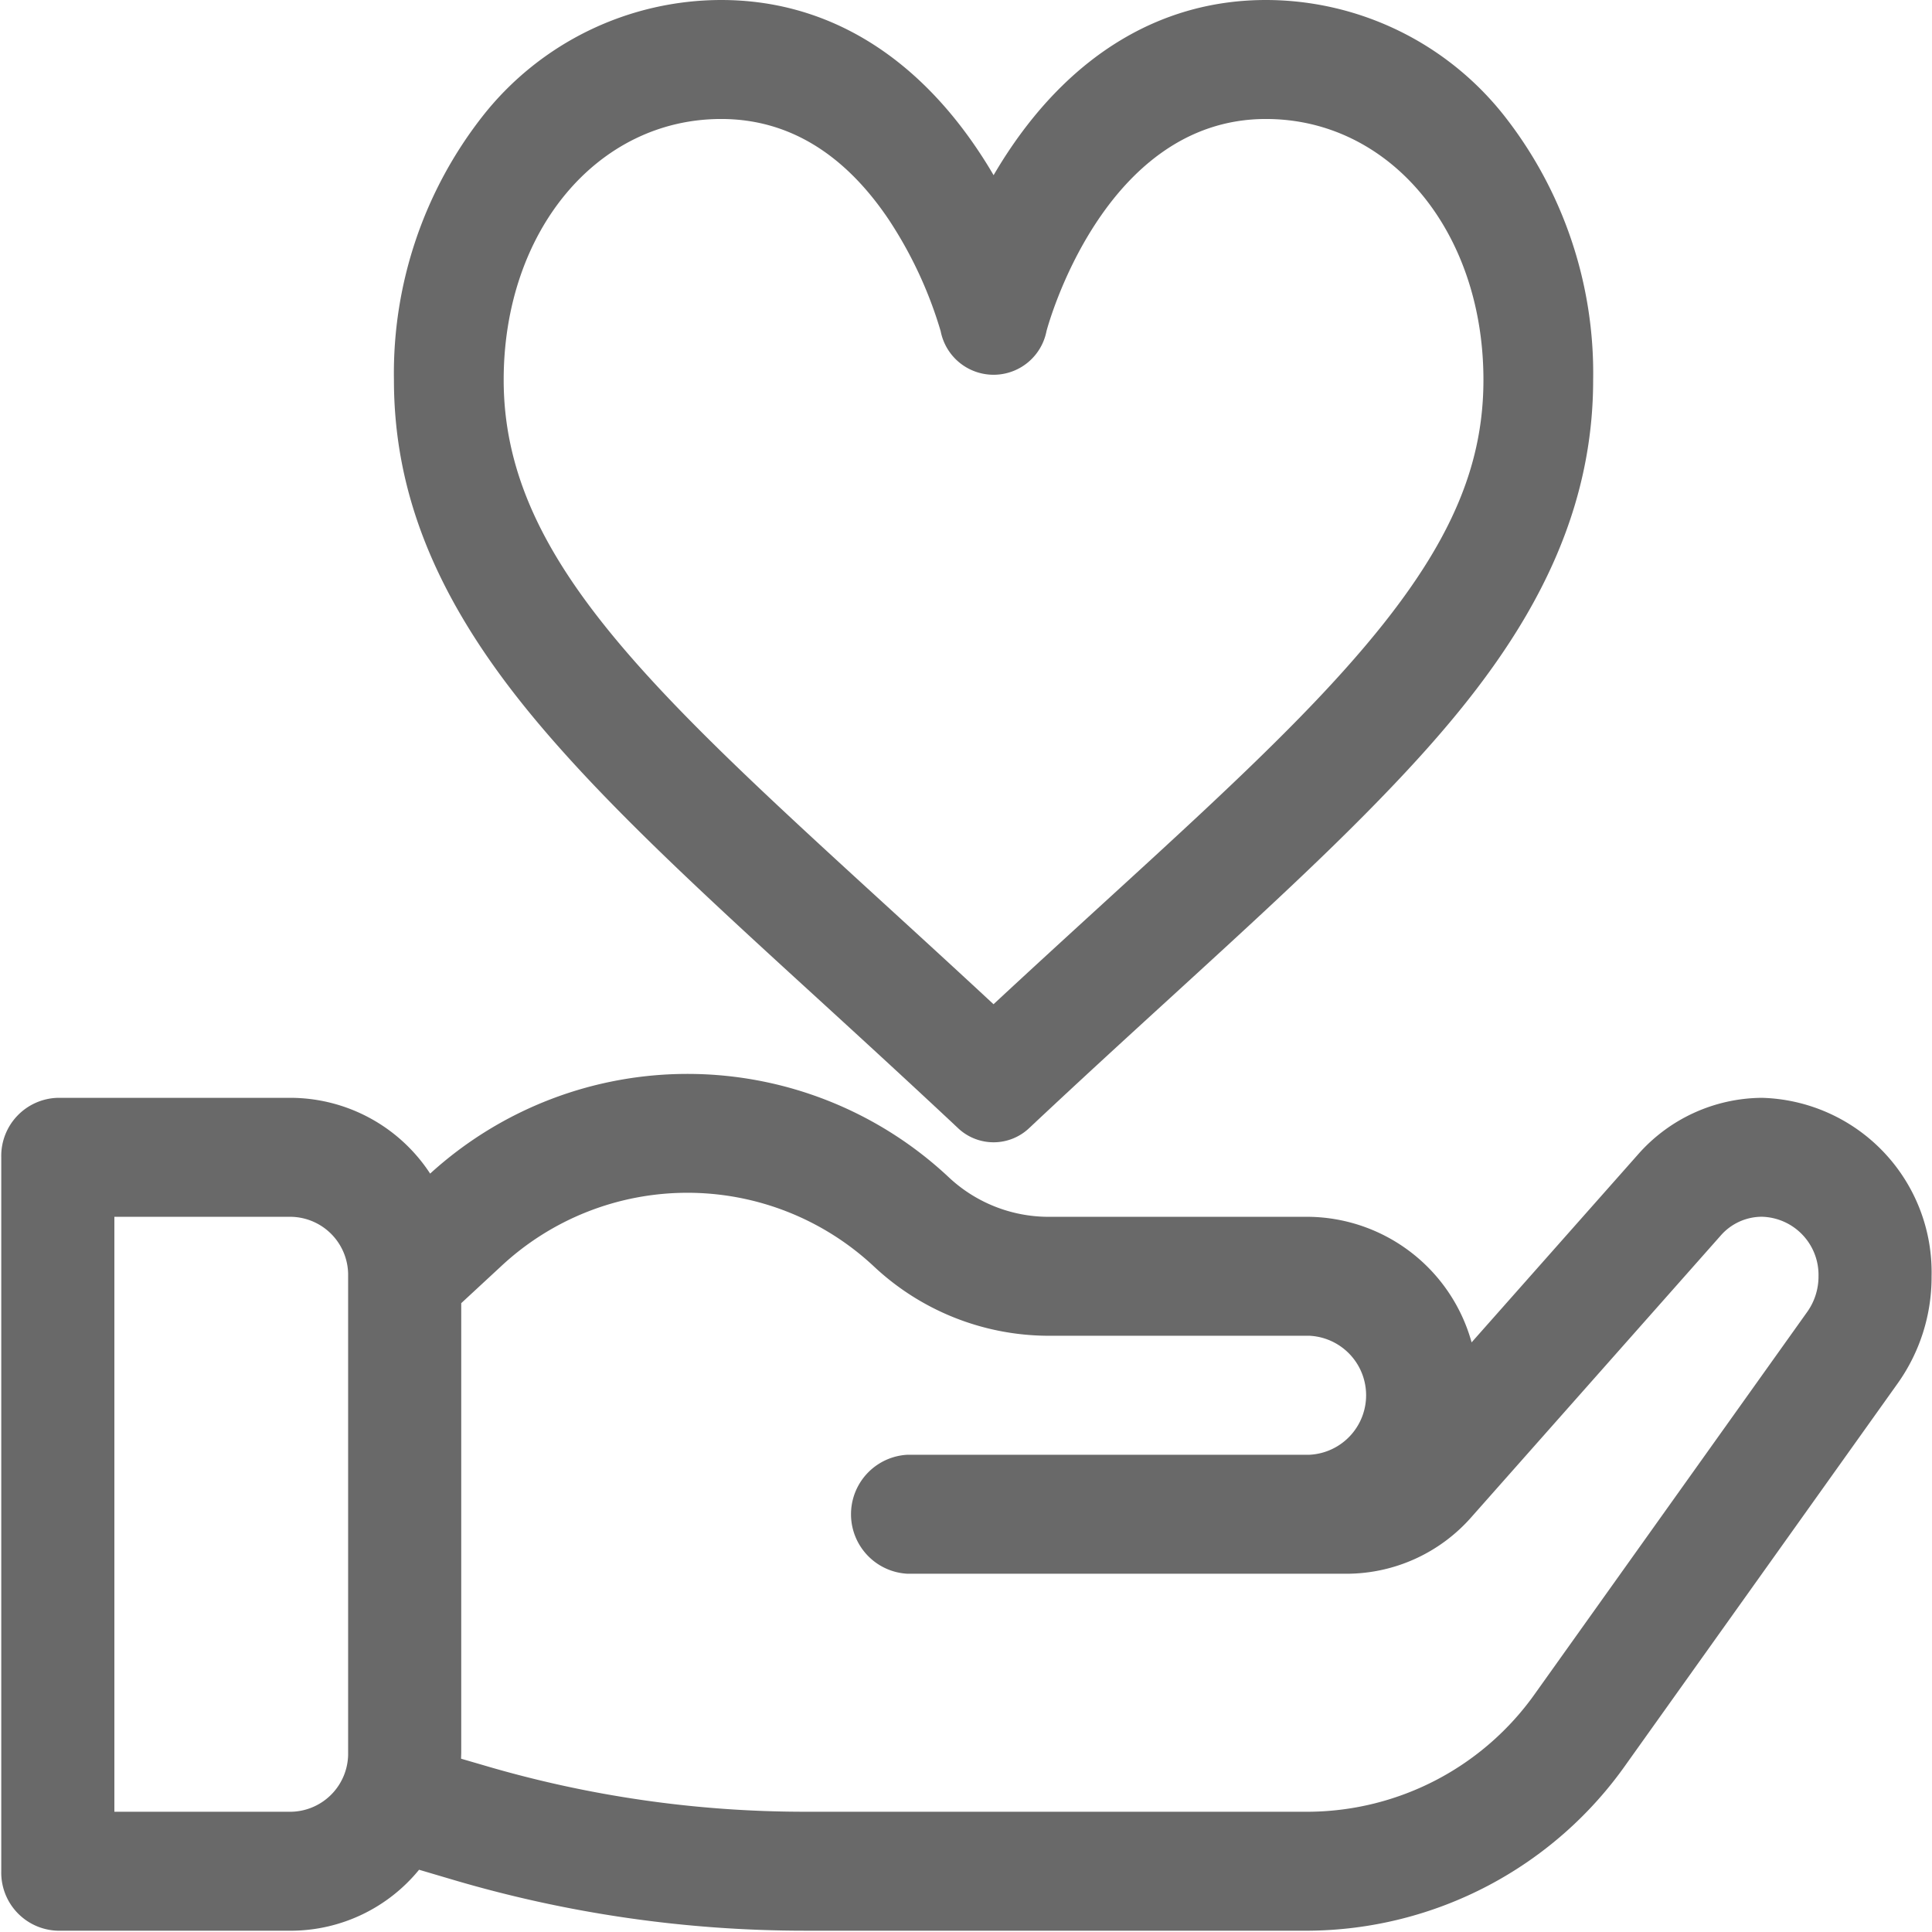 <svg id="icon-Donate" xmlns="http://www.w3.org/2000/svg" width="90" height="90" viewBox="0 0 90 90">
  <rect id="Rectangle_1091" data-name="Rectangle 1091" width="90" height="90" fill="red" opacity="0"/>
  <g id="Group_263" data-name="Group 263" transform="translate(0 -64)">
    <g id="Group_145" data-name="Group 145" transform="translate(0.059 64)">
      <g id="Group_78" data-name="Group 78" transform="translate(0)">
        <path id="Path_91" data-name="Path 91" d="M118.736,46.479c2.094,1.915,4.259,3.9,6.559,6.056a2.41,2.41,0,0,0,3.35,0c2.3-2.161,4.465-4.141,6.559-6.055,3.639-3.328,6.781-6.2,9.508-8.991C150.005,32.076,154.9,25.932,154.9,17.7A19.415,19.415,0,0,0,150.73,5.357,14.154,14.154,0,0,0,139.658,0c-4.8,0-8.966,2.461-12.04,7.117-.231.349-.446.7-.648,1.044-.2-.346-.417-.695-.648-1.044C123.248,2.461,119.085,0,114.281,0A14.154,14.154,0,0,0,103.21,5.357,19.416,19.416,0,0,0,99.036,17.7c0,5.086,1.821,9.778,5.73,14.769C108.177,36.821,113.07,41.3,118.736,46.479ZM114.281,5.543c3.086,0,5.71,1.574,7.8,4.679a19.369,19.369,0,0,1,2.424,5.206,2.511,2.511,0,0,0,4.929,0c.025-.1,2.614-9.885,10.224-9.885,5.776,0,10.131,5.226,10.131,12.155,0,5.021-2.408,9.439-8.588,15.759-2.624,2.683-5.716,5.511-9.3,8.786-1.593,1.457-3.227,2.951-4.934,4.538-1.708-1.587-3.342-3.082-4.935-4.539-11.152-10.2-17.884-16.358-17.884-24.545C104.15,10.769,108.506,5.543,114.281,5.543Z" transform="translate(-80.744 0)" fill="#696969"/>
        <path id="Path_92" data-name="Path 92" d="M89.977,305.448a8.126,8.126,0,0,0-7.9-8.314,7.753,7.753,0,0,0-5.784,2.648l-7.743,8.744A7.976,7.976,0,0,0,61,302.677H48.829A6.8,6.8,0,0,1,44.2,300.84a17.793,17.793,0,0,0-24.165-.176,7.791,7.791,0,0,0-6.458-3.53H2.69a2.706,2.706,0,0,0-2.634,2.771v33.257a2.706,2.706,0,0,0,2.634,2.771H13.579a7.726,7.726,0,0,0,5.94-2.84l1.56.461a57.79,57.79,0,0,0,16.4,2.378H61a18.237,18.237,0,0,0,14.753-7.76L88.4,310.434h0A8.532,8.532,0,0,0,89.977,305.448Zm-76.4,24.943H5.325V302.677H13.58a2.709,2.709,0,0,1,2.634,2.771V327.62A2.709,2.709,0,0,1,13.58,330.391Zm57.957-5.543A13.025,13.025,0,0,1,61,330.391H37.476a52.766,52.766,0,0,1-14.97-2.171l-1.03-.3c0-.1.007-.2.007-.3V306.7l1.836-1.7a12.714,12.714,0,0,1,17.4,0,11.92,11.92,0,0,0,8.106,3.218H61a2.775,2.775,0,0,1,0,5.543H42.276a2.775,2.775,0,0,0,0,5.543H62.765a7.752,7.752,0,0,0,5.783-2.647l11.6-13.1a2.551,2.551,0,0,1,1.928-.883,2.709,2.709,0,0,1,2.634,2.771,2.84,2.84,0,0,1-.524,1.659h0Z" transform="translate(-0.056 -245.993)" fill="#696969"/>
      </g>
    </g>
  </g>
</svg>
